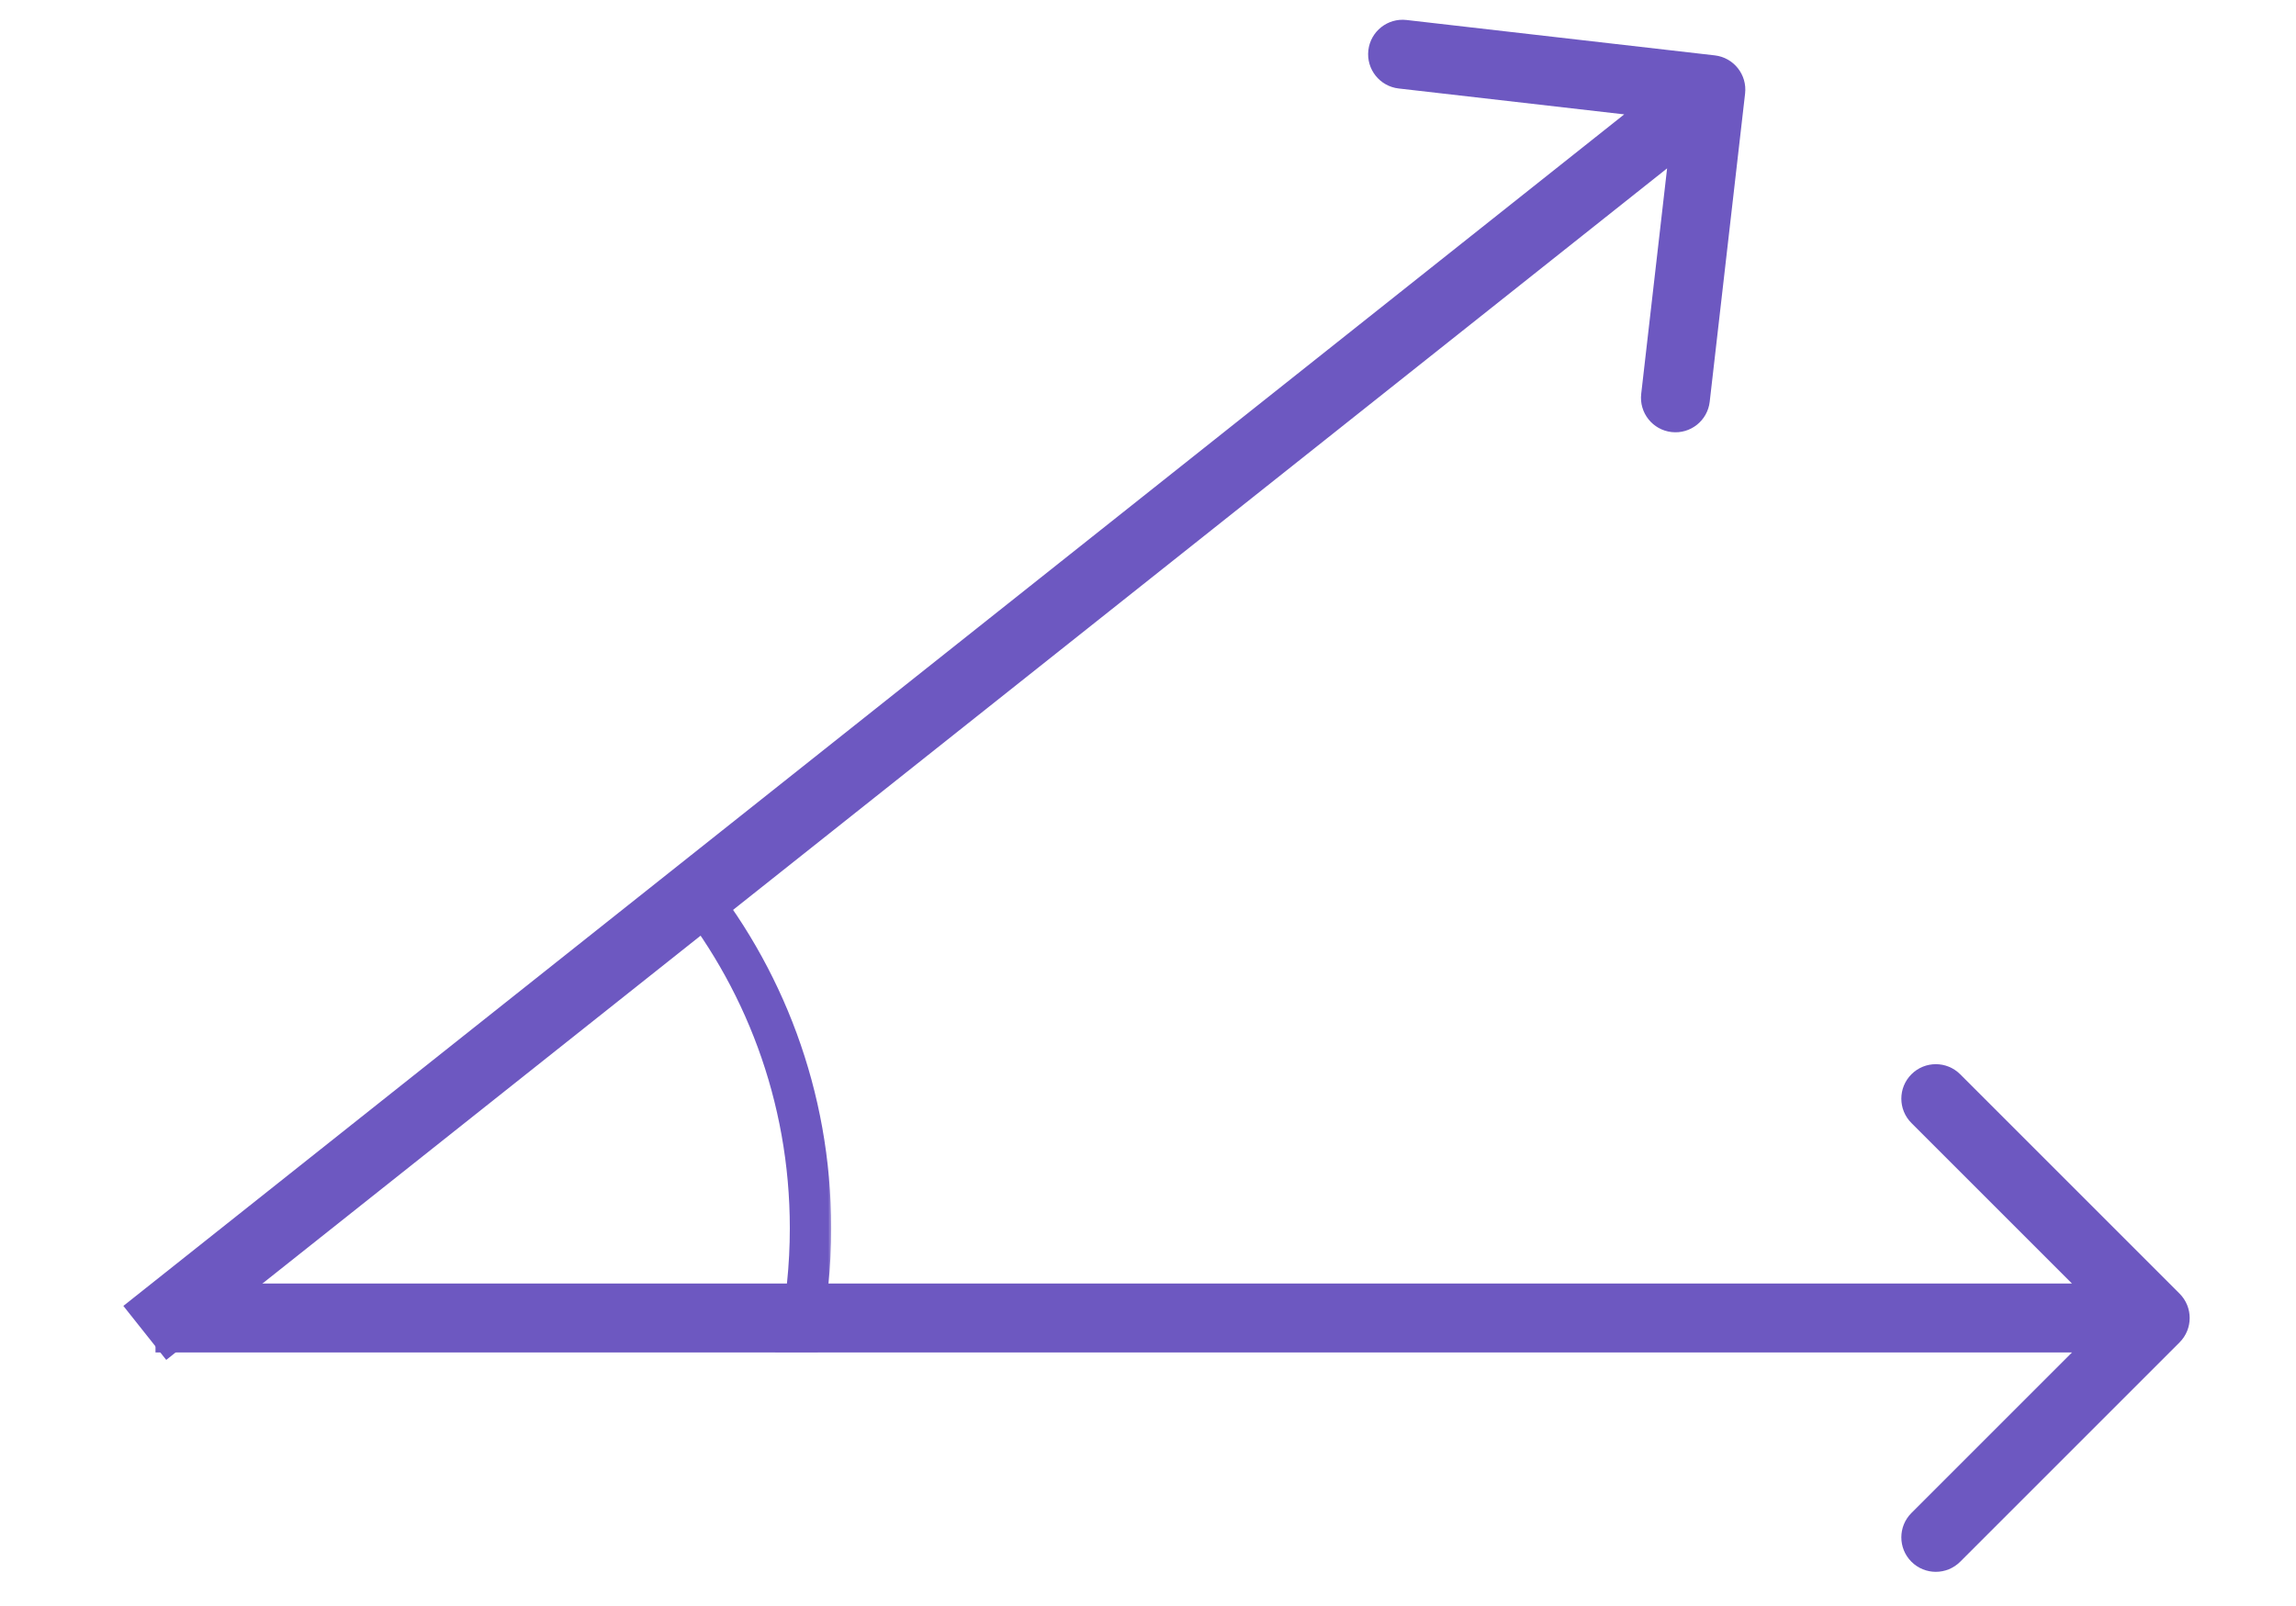 <svg width="333" height="233" viewBox="0 0 333 233" fill="none" xmlns="http://www.w3.org/2000/svg">
<g clip-path="url(#clip0)">
<path d="M316.115 194.726C318.068 192.773 318.068 189.607 316.115 187.655L284.296 155.835C282.343 153.882 279.177 153.882 277.224 155.835C275.272 157.787 275.272 160.953 277.224 162.906L305.509 191.19L277.224 219.474C275.272 221.427 275.272 224.593 277.224 226.545C279.177 228.498 282.343 228.498 284.296 226.545L316.115 194.726ZM22.552 196.19H312.58V186.19H22.552V196.19Z" fill="#6D58C1"/>
<path d="M253.099 13.57C253.414 10.827 251.446 8.348 248.702 8.033L203.996 2.9C201.253 2.585 198.773 4.554 198.458 7.297C198.143 10.041 200.112 12.52 202.855 12.835L242.594 17.397L238.032 57.136C237.717 59.88 239.686 62.359 242.429 62.674C245.173 62.989 247.652 61.02 247.967 58.277L253.099 13.57ZM24.109 197.268L251.241 16.916L245.023 9.084L17.891 189.437L24.109 197.268Z" fill="#6D58C1"/>
<mask id="path-3-outside-1" maskUnits="userSpaceOnUse" x="95.625" y="124.163" width="25" height="72" fill="black">
<rect fill="white" x="95.625" y="124.163" width="25" height="72"/>
<path fill-rule="evenodd" clip-rule="evenodd" d="M98.625 128.407C109.821 141.91 116.552 159.25 116.552 178.162C116.552 183.646 115.986 188.998 114.91 194.162H116.952C118.001 188.993 118.552 183.642 118.552 178.162C118.552 158.78 111.659 141.008 100.191 127.163L98.625 128.407Z"/>
</mask>
<path fill-rule="evenodd" clip-rule="evenodd" d="M98.625 128.407C109.821 141.91 116.552 159.25 116.552 178.162C116.552 183.646 115.986 188.998 114.91 194.162H116.952C118.001 188.993 118.552 183.642 118.552 178.162C118.552 158.78 111.659 141.008 100.191 127.163L98.625 128.407Z" fill="#6D58C1"/>
<path d="M98.625 128.407L97.381 126.841L95.781 128.111L97.085 129.683L98.625 128.407ZM114.91 194.162L112.952 193.754L112.45 196.162H114.91V194.162ZM116.952 194.162V196.162H118.587L118.912 194.56L116.952 194.162ZM100.191 127.163L101.732 125.887L100.482 124.378L98.948 125.597L100.191 127.163ZM97.085 129.683C107.995 142.841 114.552 159.733 114.552 178.162H118.552C118.552 158.767 111.648 140.979 100.164 127.13L97.085 129.683ZM114.552 178.162C114.552 183.508 114.001 188.723 112.952 193.754L116.868 194.571C117.972 189.273 118.552 183.784 118.552 178.162H114.552ZM114.91 196.162H116.952V192.162H114.91V196.162ZM118.912 194.56C119.988 189.26 120.552 183.776 120.552 178.162H116.552C116.552 183.508 116.015 188.725 114.992 193.765L118.912 194.56ZM120.552 178.162C120.552 158.297 113.486 140.077 101.732 125.887L98.651 128.439C109.833 141.938 116.552 159.263 116.552 178.162H120.552ZM98.948 125.597L97.381 126.841L99.868 129.973L101.435 128.729L98.948 125.597Z" fill="#6D58C1" mask="url(#path-3-outside-1)"/>
</g>
<defs>
<clipPath id="clip0">
<rect width="333" height="233" fill="white"/>
</clipPath>
</defs>
</svg>
